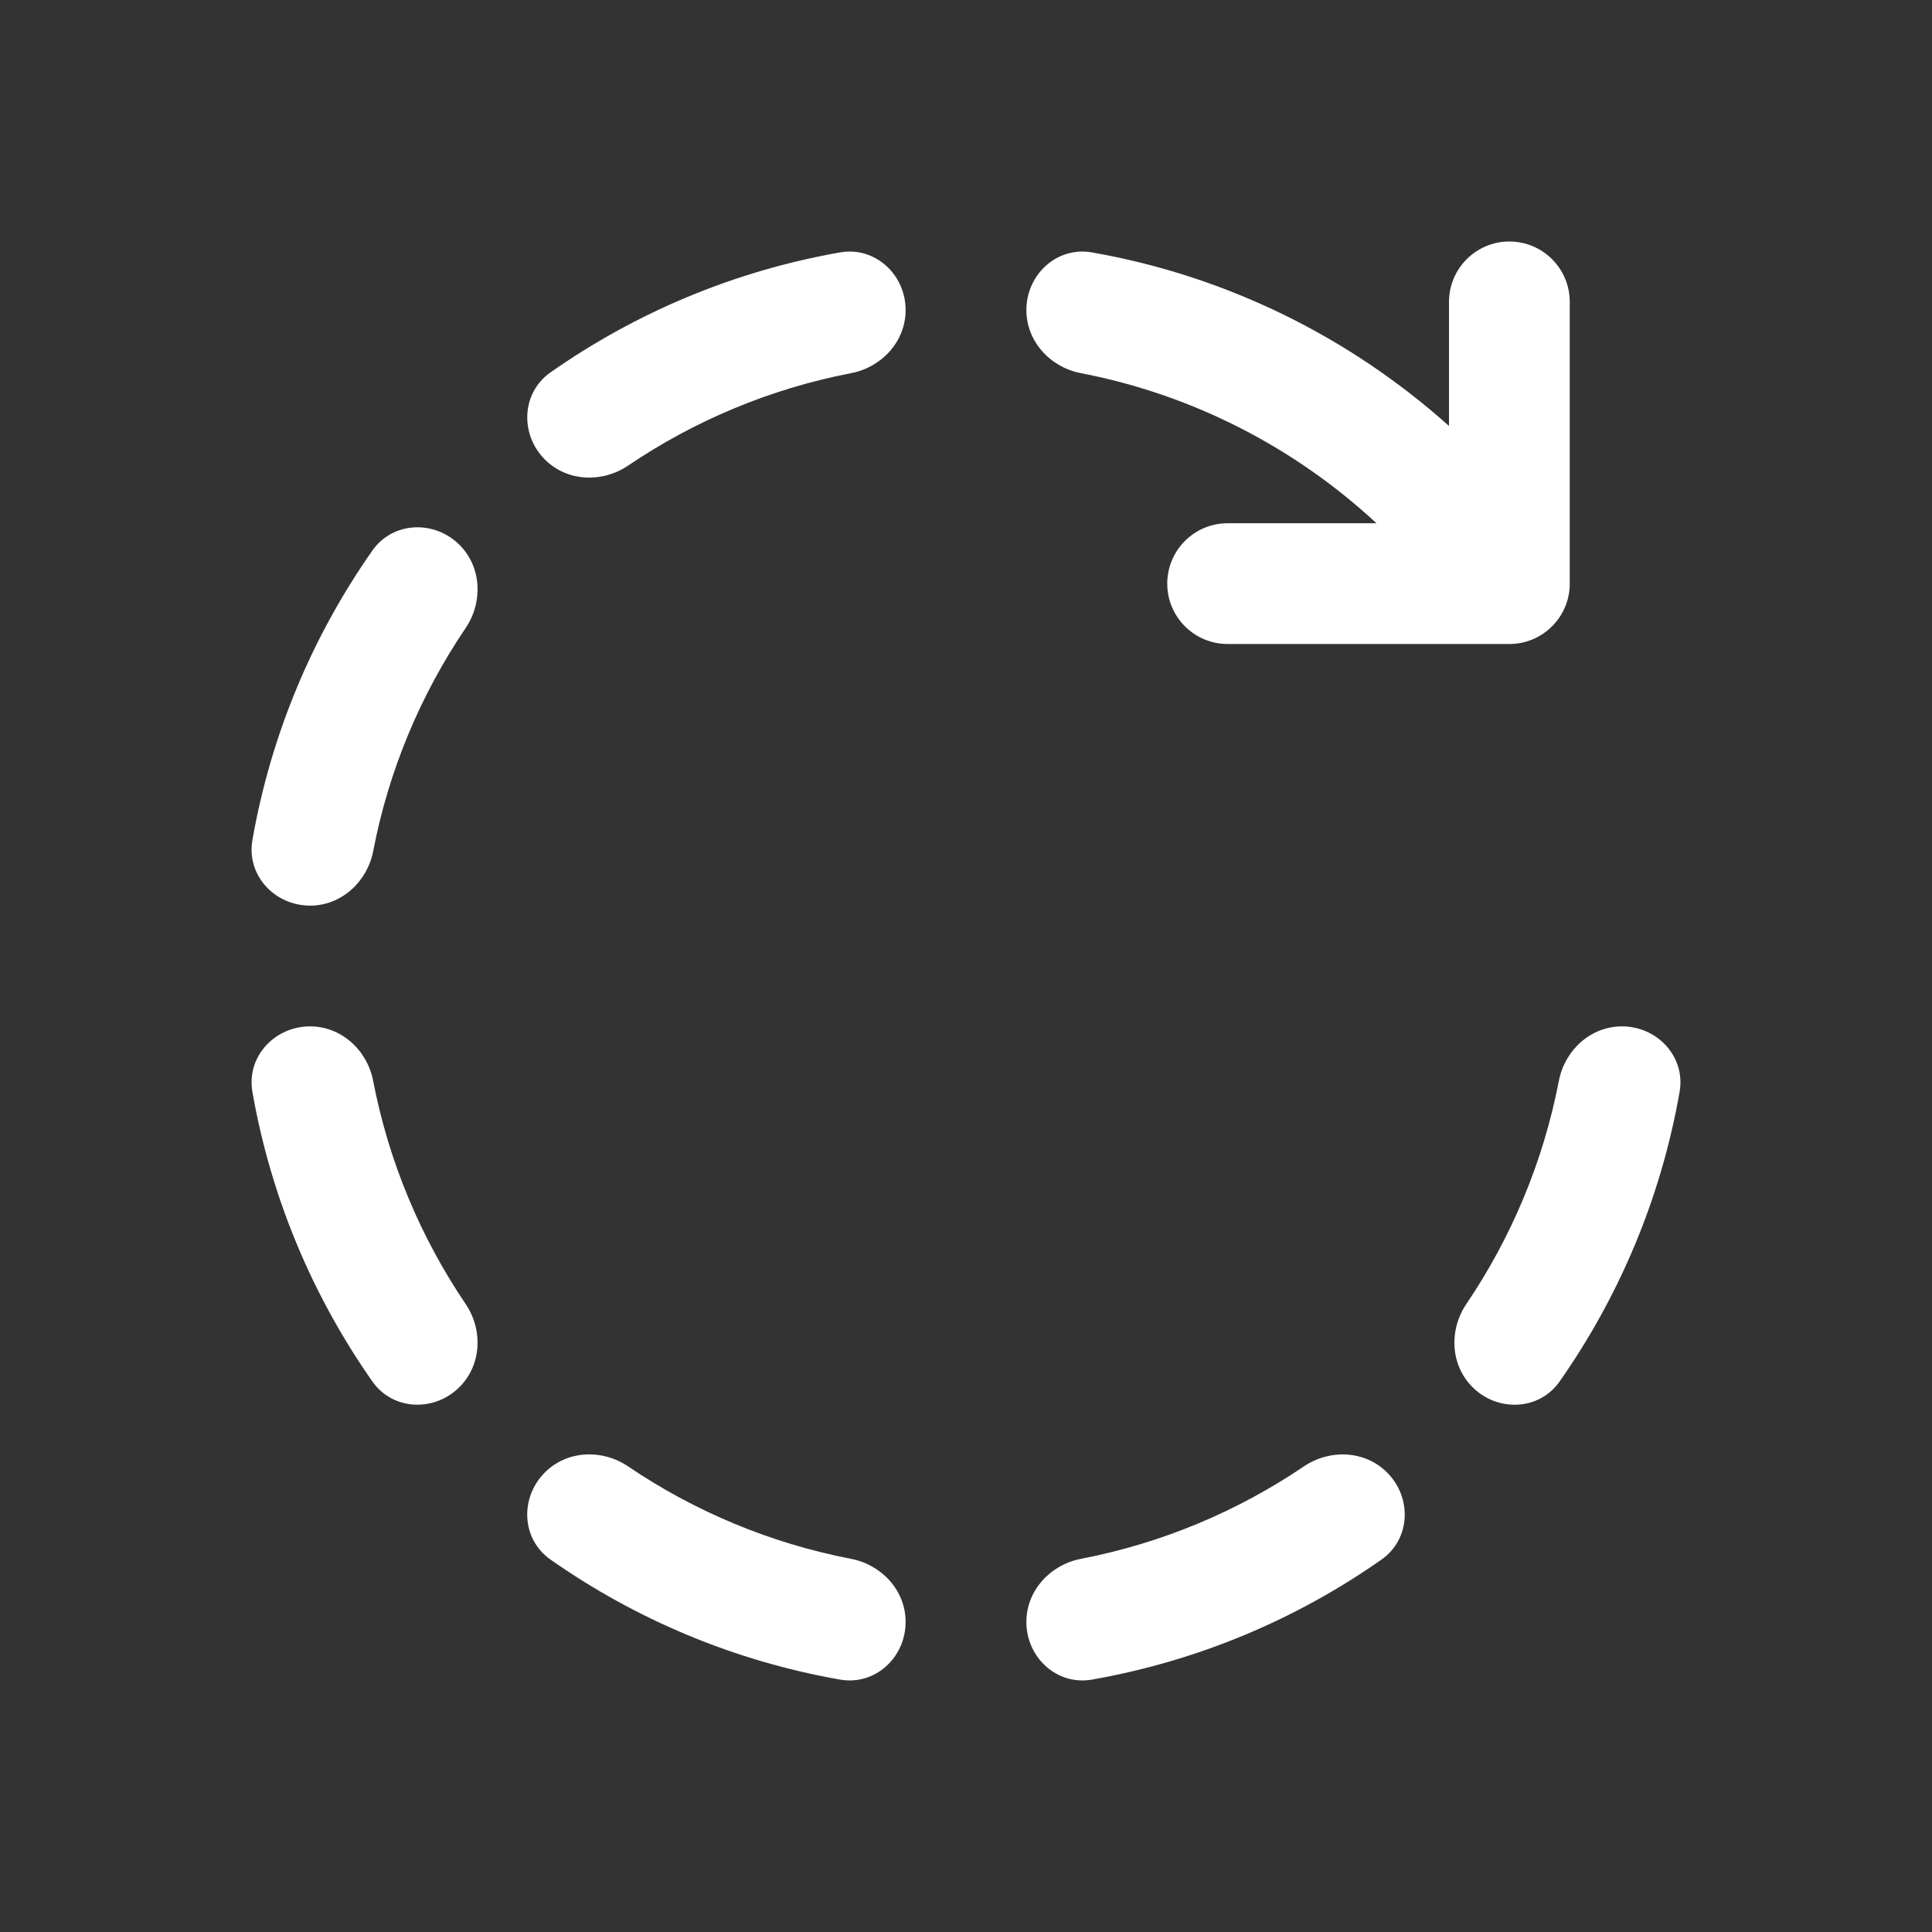 <svg width="48" height="48" viewBox="0 0 48 48" fill="none" xmlns="http://www.w3.org/2000/svg">
<rect x="0" y="0" width="48" height="48" fill="#333333" stroke="none"/>
<path d="M39 7.5C39 6.672 38.328 6 37.5 6C36.672 6 36 6.672 36 7.5V10.583C33.553 8.393 30.502 6.862 27.129 6.271C26.258 6.118 25.5 6.82 25.5 7.704C25.5 8.482 26.092 9.124 26.855 9.271C29.659 9.812 32.185 11.133 34.198 13H30.5C29.672 13 29 13.672 29 14.5C29 15.328 29.672 16 30.5 16H37.5C38.328 16 39 15.328 39 14.5V7.5ZM13.677 9.252C12.953 9.76 12.913 10.792 13.539 11.418C14.088 11.967 14.96 12.004 15.604 11.568C17.248 10.456 19.124 9.661 21.145 9.271C21.908 9.124 22.5 8.482 22.5 7.704C22.5 6.82 21.742 6.118 20.871 6.271C18.231 6.734 15.788 7.772 13.677 9.252ZM38.729 26.855C38.876 26.091 39.518 25.5 40.296 25.5C41.18 25.5 41.882 26.257 41.729 27.128C41.266 29.769 40.228 32.212 38.748 34.323C38.24 35.047 37.208 35.087 36.582 34.461C36.033 33.912 35.996 33.04 36.432 32.396C37.544 30.752 38.339 28.876 38.729 26.855ZM32.395 36.432C33.039 35.997 33.911 36.033 34.461 36.583C35.087 37.208 35.047 38.24 34.322 38.748C32.212 40.228 29.769 41.266 27.129 41.729C26.258 41.882 25.5 41.18 25.5 40.296C25.5 39.518 26.092 38.876 26.855 38.729C28.876 38.339 30.752 37.544 32.395 36.432ZM21.145 38.729C21.908 38.876 22.5 39.518 22.5 40.296C22.5 41.18 21.742 41.882 20.871 41.729C18.23 41.266 15.787 40.227 13.677 38.747C12.952 38.239 12.912 37.207 13.538 36.582C14.087 36.032 14.96 35.996 15.603 36.431C17.247 37.544 19.124 38.339 21.145 38.729ZM11.567 32.395C12.003 33.038 11.966 33.91 11.417 34.46C10.791 35.086 9.759 35.046 9.251 34.321C7.772 32.211 6.734 29.769 6.271 27.128C6.118 26.257 6.82 25.5 7.704 25.5C8.482 25.5 9.124 26.091 9.271 26.855C9.661 28.875 10.455 30.751 11.567 32.395ZM9.272 21.145C9.124 21.908 8.482 22.5 7.704 22.5C6.82 22.5 6.118 21.742 6.271 20.871C6.734 18.23 7.772 15.788 9.252 13.678C9.76 12.954 10.792 12.914 11.418 13.539C11.967 14.089 12.003 14.961 11.568 15.605C10.456 17.248 9.661 19.124 9.272 21.145Z" fill="#ffffff"/>
</svg>
